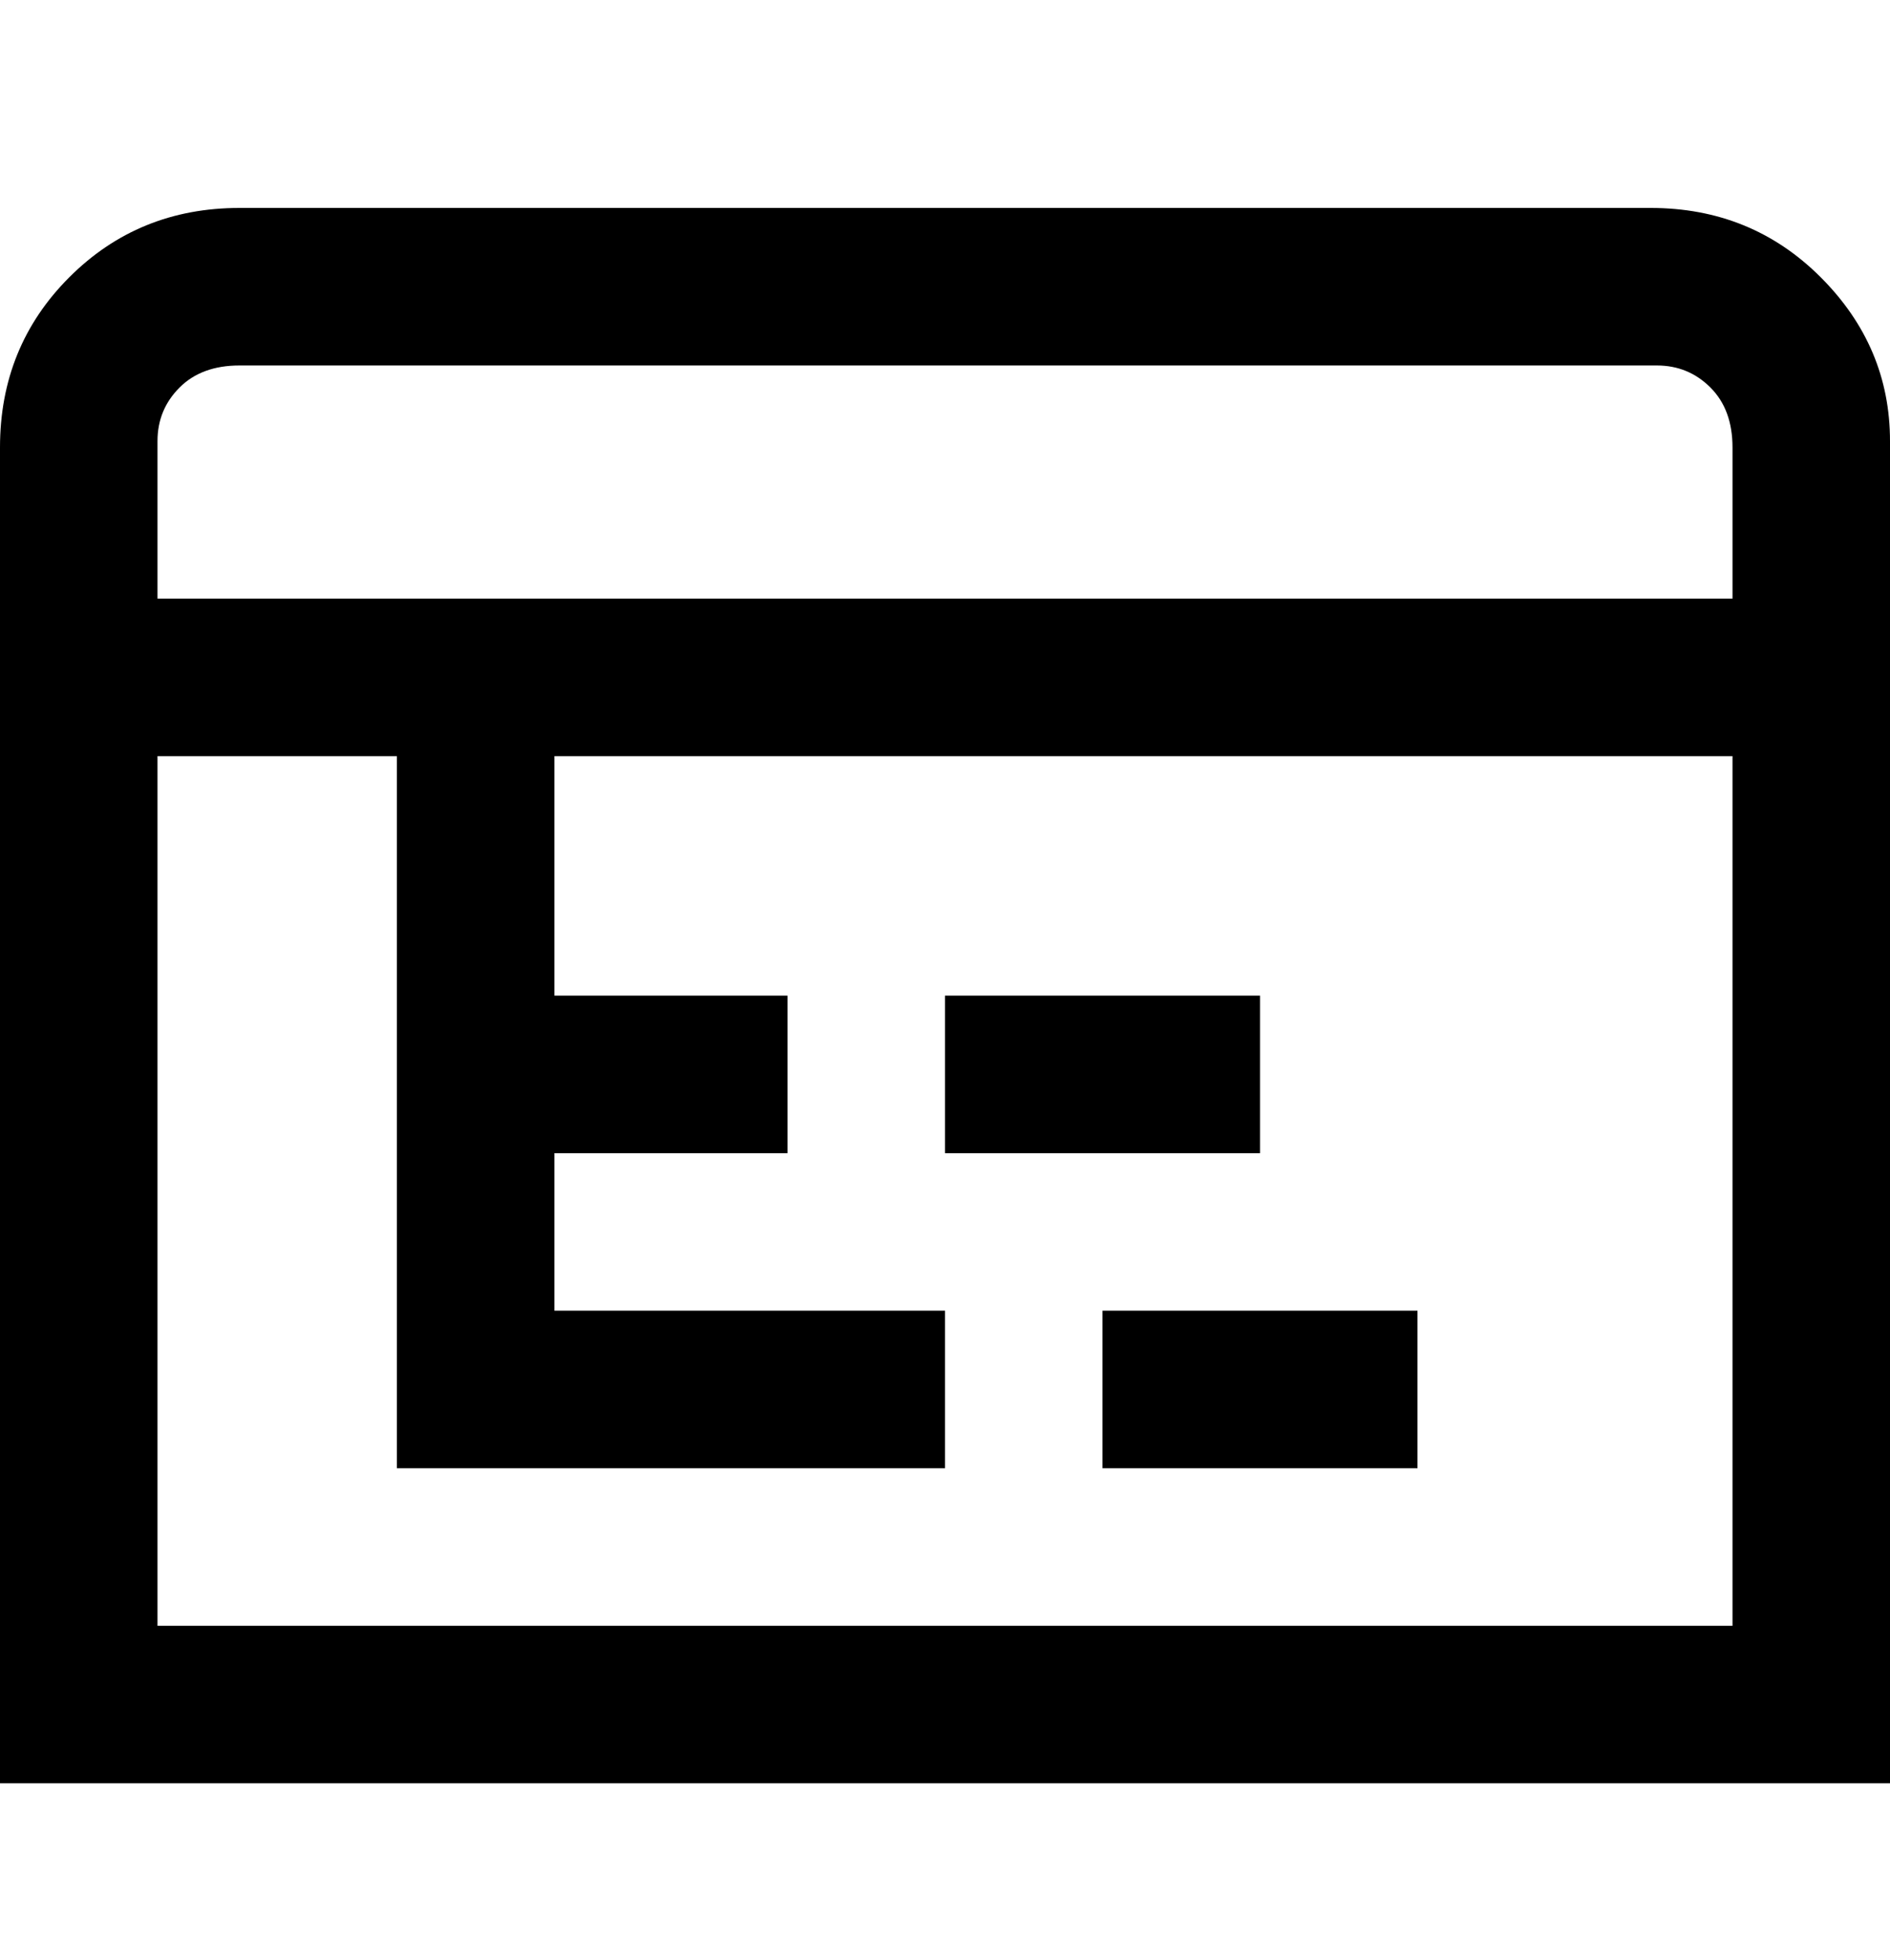 <svg viewBox="0 0 300 311" xmlns="http://www.w3.org/2000/svg"><path d="M263 33H38q-16 0-27 11T0 71v212h300V70q0-15-11-26t-27-11h1zM38 58h225q5 0 8.5 3.5T275 71v24H25V70q0-5 3.5-8.5T38 58zM25 258V120h38v113h87v-25H88v-25h37v-25H88v-38h187v138H25zm150-50h50v25h-50v-25zm25-25h-50v-25h50v25z"/></svg>